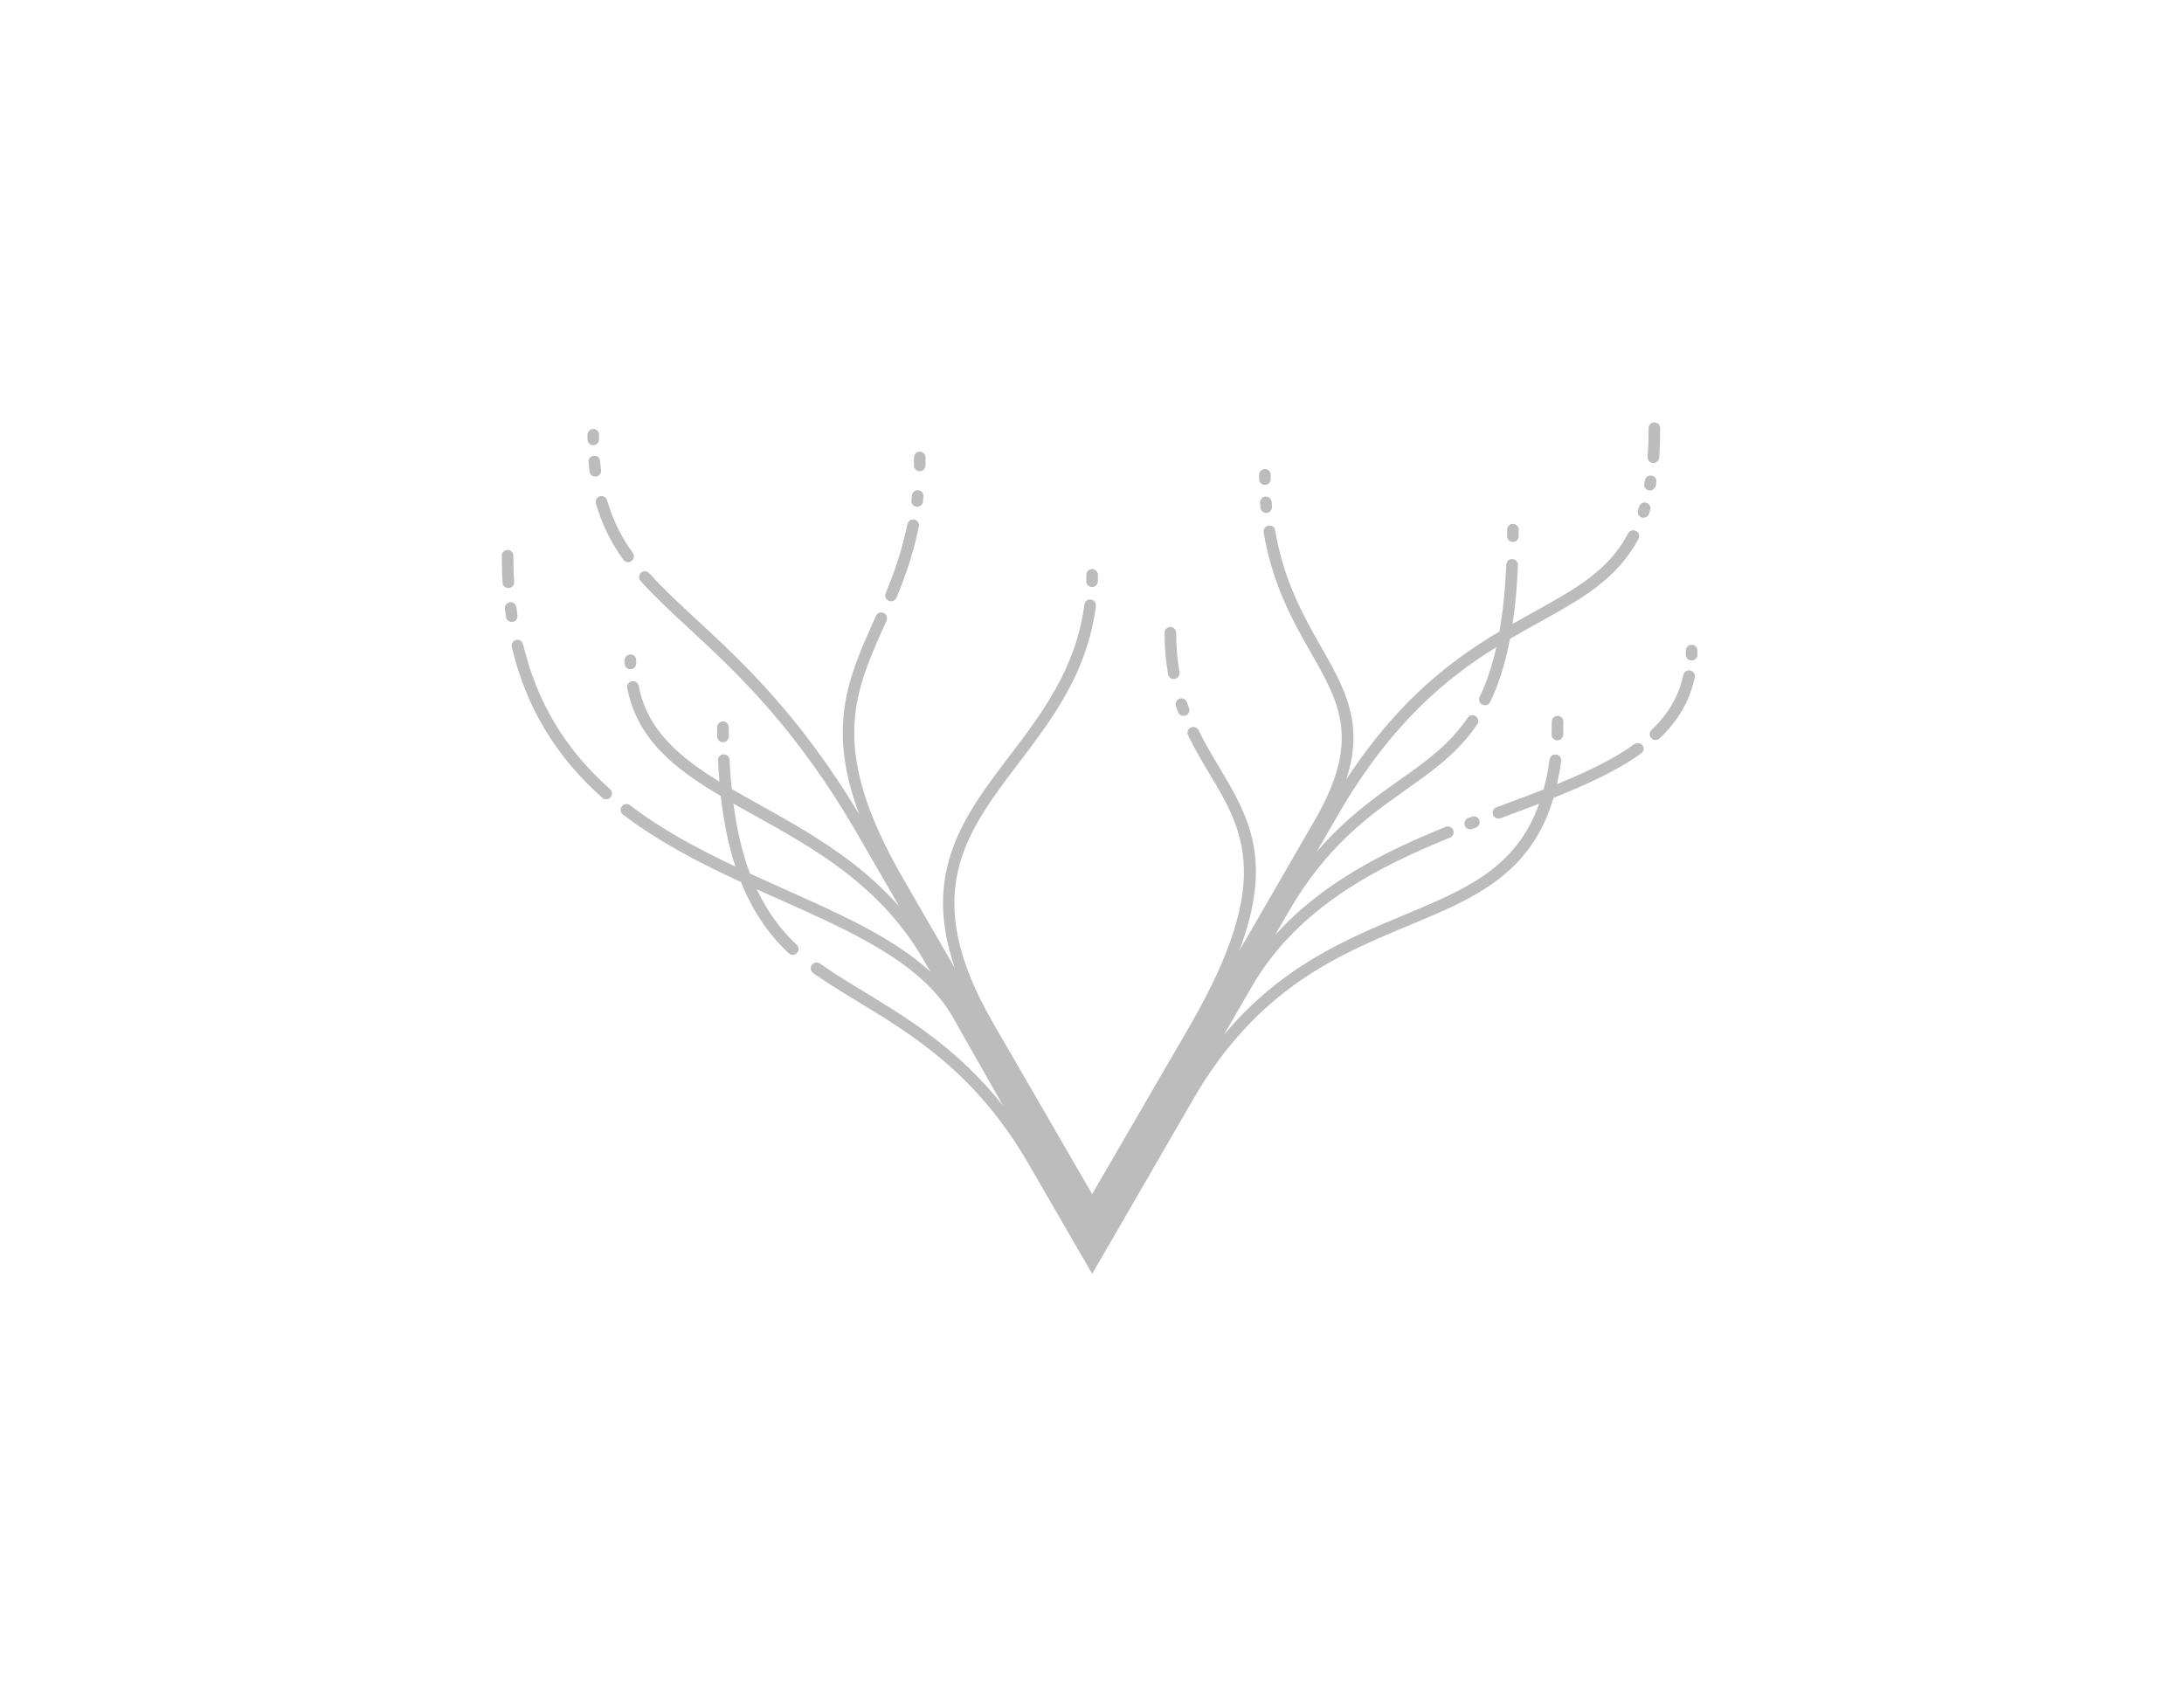 <?xml version="1.0" encoding="utf-8"?>
<!-- Generator: Adobe Illustrator 23.0.3, SVG Export Plug-In . SVG Version: 6.00 Build 0)  -->
<svg version="1.1" id="val-logo-gris-pale" xmlns="http://www.w3.org/2000/svg" xmlns:xlink="http://www.w3.org/1999/xlink" x="0px" y="0px"
	 viewBox="0 0 324 252" style="enable-background:new 0 0 324 252;" xml:space="preserve">
	<style type="text/css">
	#val-logo-gris-pale path{fill:#BCBCBC;}
</style>
<g>
	<g>
		<g>
			<path d="M107.26,110.13C107.26,110.13,107.27,110.13,107.26,110.13c0.49,0,0.87-0.4,0.86-0.87l-0.01-1.36
				c0-0.48-0.39-0.86-0.86-0.86s-0.86,0.39-0.86,0.86l0.01,1.38C106.4,109.75,106.79,110.13,107.26,110.13z"/>
			<path d="M230.21,107.07c0,0.65-0.01,1.27-0.03,1.88c-0.02,0.48,0.36,0.88,0.83,0.9c0.01,0,0.02,0,0.03,0
				c0.46,0,0.85-0.37,0.86-0.83c0.02-0.63,0.03-1.28,0.03-1.94c0-0.48-0.39-0.86-0.86-0.86
				C230.59,106.21,230.21,106.6,230.21,107.07z"/>
			<path d="M75.46,87.26c0.48-0.03,0.84-0.44,0.81-0.91c-0.07-1.26-0.11-2.55-0.11-3.89c0-0.48-0.39-0.86-0.86-0.86
				c-0.48,0-0.86,0.39-0.86,0.86c0,1.37,0.04,2.7,0.11,3.99c0.03,0.46,0.41,0.81,0.86,0.81C75.43,87.26,75.44,87.26,75.46,87.26z"/>
			<path d="M76.04,92.28c0.47-0.07,0.8-0.51,0.73-0.98c-0.06-0.39-0.11-0.79-0.16-1.19c-0.06-0.47-0.48-0.82-0.96-0.75
				c-0.48,0.06-0.81,0.49-0.75,0.96c0.05,0.41,0.11,0.83,0.17,1.23c0.06,0.43,0.43,0.74,0.86,0.74C75.96,92.29,76,92.28,76.04,92.28
				z"/>
			<path d="M77.6,95.59c-0.11-0.46-0.56-0.75-1.04-0.64c-0.47,0.11-0.75,0.58-0.64,1.04c2.13,8.94,6.52,16.26,13.43,22.38
				c0.17,0.15,0.37,0.22,0.57,0.22c0.24,0,0.48-0.1,0.65-0.29c0.32-0.36,0.28-0.9-0.07-1.22C83.85,111.2,79.64,104.17,77.6,95.59z"
				/>
			<path d="M218.33,121.18l-0.53,0.2c-0.45,0.17-0.67,0.67-0.5,1.12c0.13,0.34,0.46,0.55,0.81,0.55c0.1,0,0.21-0.02,0.31-0.06
				l0.53-0.2c0.45-0.17,0.67-0.67,0.5-1.12C219.27,121.23,218.77,121.01,218.33,121.18z"/>
			<path d="M242.45,110.42c-3.15,2.27-7.11,4.15-11.47,5.93c0.24-1.08,0.46-2.21,0.62-3.43c0.06-0.47-0.27-0.91-0.75-0.97
				c-0.45-0.06-0.91,0.27-0.97,0.75c-0.21,1.61-0.52,3.07-0.88,4.44c-1.96,0.77-3.98,1.53-6.04,2.29l-0.96,0.36
				c-0.45,0.17-0.68,0.67-0.51,1.11c0.13,0.35,0.46,0.56,0.81,0.56c0.1,0,0.2-0.02,0.3-0.05l0.96-0.36c1.62-0.6,3.22-1.2,4.78-1.81
				c-3.38,9.55-10.89,12.71-20,16.51c-8.67,3.61-18.27,7.63-26.78,17.81l4.16-7.19c6.78-11.72,18.66-17.74,29.39-22.08
				c0.44-0.18,0.66-0.68,0.48-1.12c-0.18-0.44-0.68-0.66-1.12-0.48c-8.75,3.54-18.25,8.19-25.32,16.07l1.99-3.44
				c5.69-9.84,11.91-14.23,17.39-18.11c3.97-2.81,7.72-5.46,10.63-9.74c0.27-0.39,0.17-0.93-0.23-1.2c-0.39-0.27-0.93-0.17-1.2,0.23
				c-2.73,4.02-6.19,6.47-10.2,9.3c-3.85,2.72-8.05,5.74-12.21,10.6l3.15-5.45c7.87-13.61,16.13-20.34,23.51-24.93
				c-0.63,2.8-1.45,5.27-2.47,7.38c-0.21,0.43-0.03,0.95,0.4,1.15c0.12,0.06,0.25,0.09,0.38,0.09c0.32,0,0.63-0.18,0.78-0.49
				c1.28-2.63,2.25-5.74,2.94-9.36c1.53-0.9,3.02-1.73,4.45-2.52c6.14-3.4,11.44-6.34,14.61-12.32c0.22-0.42,0.06-0.95-0.36-1.17
				c-0.42-0.22-0.95-0.07-1.17,0.36c-2.93,5.54-7.78,8.22-13.92,11.62c-1.05,0.58-2.13,1.18-3.23,1.81c0.4-2.64,0.67-5.54,0.8-8.71
				c0.02-0.48-0.35-0.88-0.83-0.9c-0.52-0.05-0.88,0.35-0.9,0.83c-0.16,3.69-0.5,6.97-1.02,9.91c-7.06,4.21-15,10.16-22.72,21.95
				c2.71-8.3-0.2-13.46-3.73-19.66c-2.59-4.56-5.53-9.72-6.82-17.29c-0.08-0.47-0.51-0.8-1-0.71c-0.47,0.08-0.79,0.53-0.71,1
				c1.34,7.87,4.35,13.18,7.02,17.86c4.29,7.54,7.39,12.99,0.62,24.75l-11.27,19.51c5.15-13.61,1.35-20.03-2.93-27.22
				c-1.05-1.76-2.13-3.57-3.09-5.54c-0.21-0.43-0.73-0.61-1.16-0.4c-0.43,0.21-0.61,0.73-0.4,1.16c0.99,2.04,2.09,3.88,3.16,5.67
				c5.07,8.5,9.45,15.85-2.67,37.04l-14.72,25.36l-14.72-25.44c-10.99-19.01-4.14-28.03,3.79-38.47
				c5.01-6.59,10.19-13.4,11.49-23.34c0.06-0.48-0.27-0.91-0.74-0.97c-0.51-0.06-0.91,0.27-0.97,0.74
				c-1.24,9.49-6.28,16.12-11.15,22.52c-6.67,8.77-12.98,17.16-8.07,31.41l-7.6-13.15c-11.09-19.18-7.47-27.31-2.88-37.61l0.35-0.78
				c0.19-0.44,0-0.95-0.44-1.14c-0.43-0.19-0.95,0-1.14,0.44l-0.35,0.78c-3.7,8.31-6.98,15.71-2.11,28.68
				c-8.85-14.73-17.29-22.57-24.15-28.92c-2.68-2.48-5-4.63-7.01-6.88c-0.32-0.35-0.87-0.38-1.22-0.07
				c-0.36,0.32-0.39,0.86-0.07,1.22c2.07,2.31,4.53,4.59,7.13,7c7.14,6.61,16.03,14.85,25.27,30.95l5.98,10.35
				c-6.13-6.93-13.67-11.17-20.53-14.98c-1.49-0.83-2.93-1.64-4.33-2.46c-0.14-1.38-0.25-2.81-0.32-4.31
				c-0.02-0.48-0.32-0.81-0.9-0.82c-0.48,0.02-0.84,0.43-0.82,0.9c0.05,1.1,0.15,2.12,0.23,3.16c-6.04-3.7-10.73-7.71-11.99-14.23
				c-0.09-0.47-0.53-0.76-1.01-0.69c-0.47,0.09-0.78,0.55-0.69,1.01c1.48,7.6,6.96,11.94,13.88,16.03
				c0.43,3.93,1.16,7.38,2.17,10.47c-5.46-2.58-10.84-5.44-15.64-9.1c-0.38-0.29-0.92-0.22-1.21,0.16
				c-0.29,0.38-0.22,0.92,0.16,1.21c5.39,4.11,11.43,7.21,17.52,10.03c1.7,4.22,4.01,7.69,7.09,10.57c0.17,0.15,0.38,0.23,0.59,0.23
				c0.23,0,0.46-0.09,0.63-0.27c0.33-0.35,0.31-0.9-0.04-1.22c-2.46-2.3-4.41-5.02-5.93-8.24c1.17,0.53,2.33,1.05,3.49,1.57
				c10.67,4.76,20.74,9.25,25.4,17.07l7.65,13.47c-6.71-8.44-14.03-12.9-20.65-16.93c-2.32-1.41-4.51-2.74-6.51-4.16
				c-0.39-0.27-0.93-0.18-1.21,0.21c-0.28,0.39-0.18,0.93,0.21,1.21c2.05,1.45,4.27,2.8,6.61,4.22c8.19,4.98,17.47,10.62,25.2,23.86
				l9.57,16.54l14.86-25.69c9.52-16.59,21.54-21.6,32.14-26.01c9.61-4,18.07-7.53,21.44-18.93c4.92-1.96,9.43-4.02,13-6.59
				c0.39-0.28,0.48-0.82,0.2-1.21C243.38,110.23,242.83,110.15,242.45,110.42z M116.46,131.97c-1.72-0.77-3.46-1.55-5.2-2.35
				c-1.14-3.01-1.94-6.46-2.45-10.38c1.05,0.6,2.12,1.19,3.22,1.8c8.71,4.84,18.58,10.33,24.94,21.31l1.05,1.82
				C132.52,139.13,124.66,135.63,116.46,131.97z"/>
			<path d="M250.75,99.49c-0.5-0.1-0.93,0.2-1.03,0.67c-0.66,3.1-2.2,5.76-4.71,8.15c-0.35,0.33-0.36,0.88-0.03,1.22
				c0.17,0.18,0.4,0.27,0.63,0.27c0.21,0,0.43-0.08,0.6-0.24c2.77-2.64,4.48-5.6,5.21-9.04C251.52,100.05,251.22,99.59,250.75,99.49
				z"/>
			<path d="M250.96,95.66c-0.48,0-0.86,0.39-0.86,0.86l-0.01,0.58c-0.02,0.48,0.35,0.88,0.83,0.9c0.01,0,0.02,0,0.03,0
				c0.46,0,0.85-0.37,0.86-0.83c0.01-0.21,0.01-0.42,0.01-0.64C251.82,96.04,251.43,95.66,250.96,95.66z"/>
			<path d="M92.66,97.97l0,0.48c0.01,0.47,0.39,0.85,0.86,0.85c0,0,0.01,0,0.01,0c0.48-0.01,0.86-0.4,0.85-0.88l0-0.46
				c0-0.48-0.39-0.86-0.86-0.86C93.05,97.11,92.66,97.5,92.66,97.97z"/>
			<path d="M224.43,80.41C224.43,80.41,224.44,80.41,224.43,80.41c0.48,0,0.87-0.38,0.87-0.86l0-0.96c0-0.48-0.39-0.86-0.86-0.86
				c-0.48,0-0.86,0.39-0.86,0.86l0,0.95C223.57,80.02,223.95,80.41,224.43,80.41z"/>
			<path d="M88.01,66.06C88.01,66.06,88.01,66.06,88.01,66.06c0.49,0,0.87-0.4,0.86-0.87l0-0.69c0-0.48-0.39-0.86-0.86-0.86
				c-0.48,0-0.86,0.39-0.86,0.86l0,0.71C87.15,65.68,87.53,66.06,88.01,66.06z"/>
			<path d="M88.09,67.63c-0.48,0.04-0.83,0.46-0.78,0.94c0.04,0.47,0.09,0.93,0.14,1.38c0.06,0.44,0.43,0.76,0.86,0.76
				c0.04,0,0.07,0,0.11,0c0.47-0.06,0.81-0.49,0.75-0.97c-0.06-0.43-0.1-0.87-0.14-1.31C88.99,67.94,88.63,67.58,88.09,67.63z"/>
			<path d="M88.41,74.71c0.85,2.99,2.18,5.72,4.06,8.34c0.17,0.23,0.43,0.36,0.7,0.36c0.17,0,0.35-0.05,0.5-0.16
				c0.39-0.28,0.48-0.82,0.2-1.21c-1.78-2.49-2.99-4.97-3.8-7.81c-0.13-0.46-0.6-0.72-1.07-0.6C88.55,73.77,88.28,74.25,88.41,74.71
				z"/>
			<path d="M244.23,74.6c-0.46-0.14-0.94,0.13-1.08,0.58L243,75.69c-0.15,0.45,0.1,0.94,0.56,1.09c0.09,0.03,0.18,0.04,0.26,0.04
				c0.37,0,0.71-0.23,0.82-0.6l0.17-0.55C244.95,75.22,244.69,74.74,244.23,74.6z"/>
			<path d="M244.65,72.77c0.04,0.01,0.08,0.01,0.13,0.01c0.42,0,0.81-0.36,0.88-0.78l0.07-0.46c0.07-0.47-0.26-0.91-0.73-0.98
				c-0.49-0.05-0.91,0.26-0.98,0.73l-0.09,0.56C243.85,72.31,244.18,72.69,244.65,72.77z"/>
			<path d="M245.22,68.7c0.02,0,0.04,0,0.06,0c0.45,0,0.83-0.35,0.86-0.8c0.1-1.38,0.15-2.85,0.15-4.37c0-0.48-0.39-0.86-0.86-0.86
				s-0.86,0.39-0.86,0.86c0,1.48-0.05,2.9-0.14,4.24C244.39,68.26,244.75,68.67,245.22,68.7z"/>
			<path d="M136.42,69.92c0.01,0,0.01,0,0.02,0c0.47,0,0.85-0.37,0.86-0.84c0.01-0.4,0.01-0.8,0.01-1.21c0-0.48-0.39-0.86-0.86-0.86
				c-0.48,0-0.86,0.39-0.86,0.86c0,0.4,0,0.78-0.01,1.17C135.56,69.51,135.94,69.91,136.42,69.92z"/>
			<path d="M135.96,75.19c0.04,0,0.07,0,0.1,0c0.43,0,0.81-0.32,0.86-0.76l0.08-0.74c0.05-0.48-0.29-0.9-0.76-0.95
				c-0.45-0.07-0.9,0.29-0.95,0.76l-0.08,0.72C135.14,74.7,135.48,75.13,135.96,75.19z"/>
			<path d="M131.86,89.15c0.11,0.05,0.22,0.07,0.33,0.07c0.34,0,0.66-0.2,0.8-0.53c1.09-2.62,2.44-6.2,3.33-10.58
				c0.1-0.47-0.21-0.92-0.68-1.02c-0.48-0.1-0.92,0.21-1.02,0.68c-0.86,4.24-2.18,7.71-3.23,10.26
				C131.21,88.47,131.42,88.97,131.86,89.15z"/>
			<path d="M187.73,73.69c-0.48,0.03-0.83,0.45-0.8,0.93l0.06,0.7c0.04,0.45,0.42,0.78,0.86,0.78c0.03,0,0.06,0,0.08,0
				c0.48-0.05,0.82-0.47,0.78-0.95l-0.06-0.66C188.62,74.01,188.18,73.63,187.73,73.69z"/>
			<path d="M187.65,71.95C187.65,71.95,187.66,71.95,187.65,71.95c0.49,0,0.87-0.4,0.86-0.87l0-0.62c0-0.48-0.39-0.86-0.86-0.86
				c-0.48,0-0.86,0.39-0.86,0.86l0,0.64C186.79,71.57,187.18,71.95,187.65,71.95z"/>
			<path d="M161.99,87.11c0.01,0,0.01,0,0.02,0c0.47,0,0.85-0.37,0.86-0.84c0.01-0.32,0.01-0.65,0.01-0.98
				c0-0.48-0.39-0.86-0.86-0.86s-0.86,0.39-0.86,0.86l-0.01,0.94C161.13,86.71,161.51,87.1,161.99,87.11z"/>
			<path d="M174.45,104.75c0.1,0.31,0.21,0.61,0.32,0.9c0.13,0.35,0.46,0.57,0.81,0.57c0.1,0,0.2-0.02,0.3-0.05
				c0.45-0.16,0.68-0.66,0.51-1.11c-0.1-0.28-0.2-0.57-0.3-0.85c-0.15-0.46-0.65-0.7-1.09-0.55
				C174.55,103.81,174.3,104.3,174.45,104.75z"/>
			<path d="M174.12,100.74c0.05,0,0.1,0,0.15-0.01c0.47-0.08,0.79-0.53,0.7-1c-0.32-1.84-0.48-3.81-0.48-5.84
				c0-0.48-0.39-0.86-0.86-0.86c-0.48,0-0.86,0.39-0.86,0.86c0,2.13,0.17,4.2,0.51,6.13C173.34,100.45,173.7,100.74,174.12,100.74z"
				/>
		</g>
	</g>
</g>
</svg>

